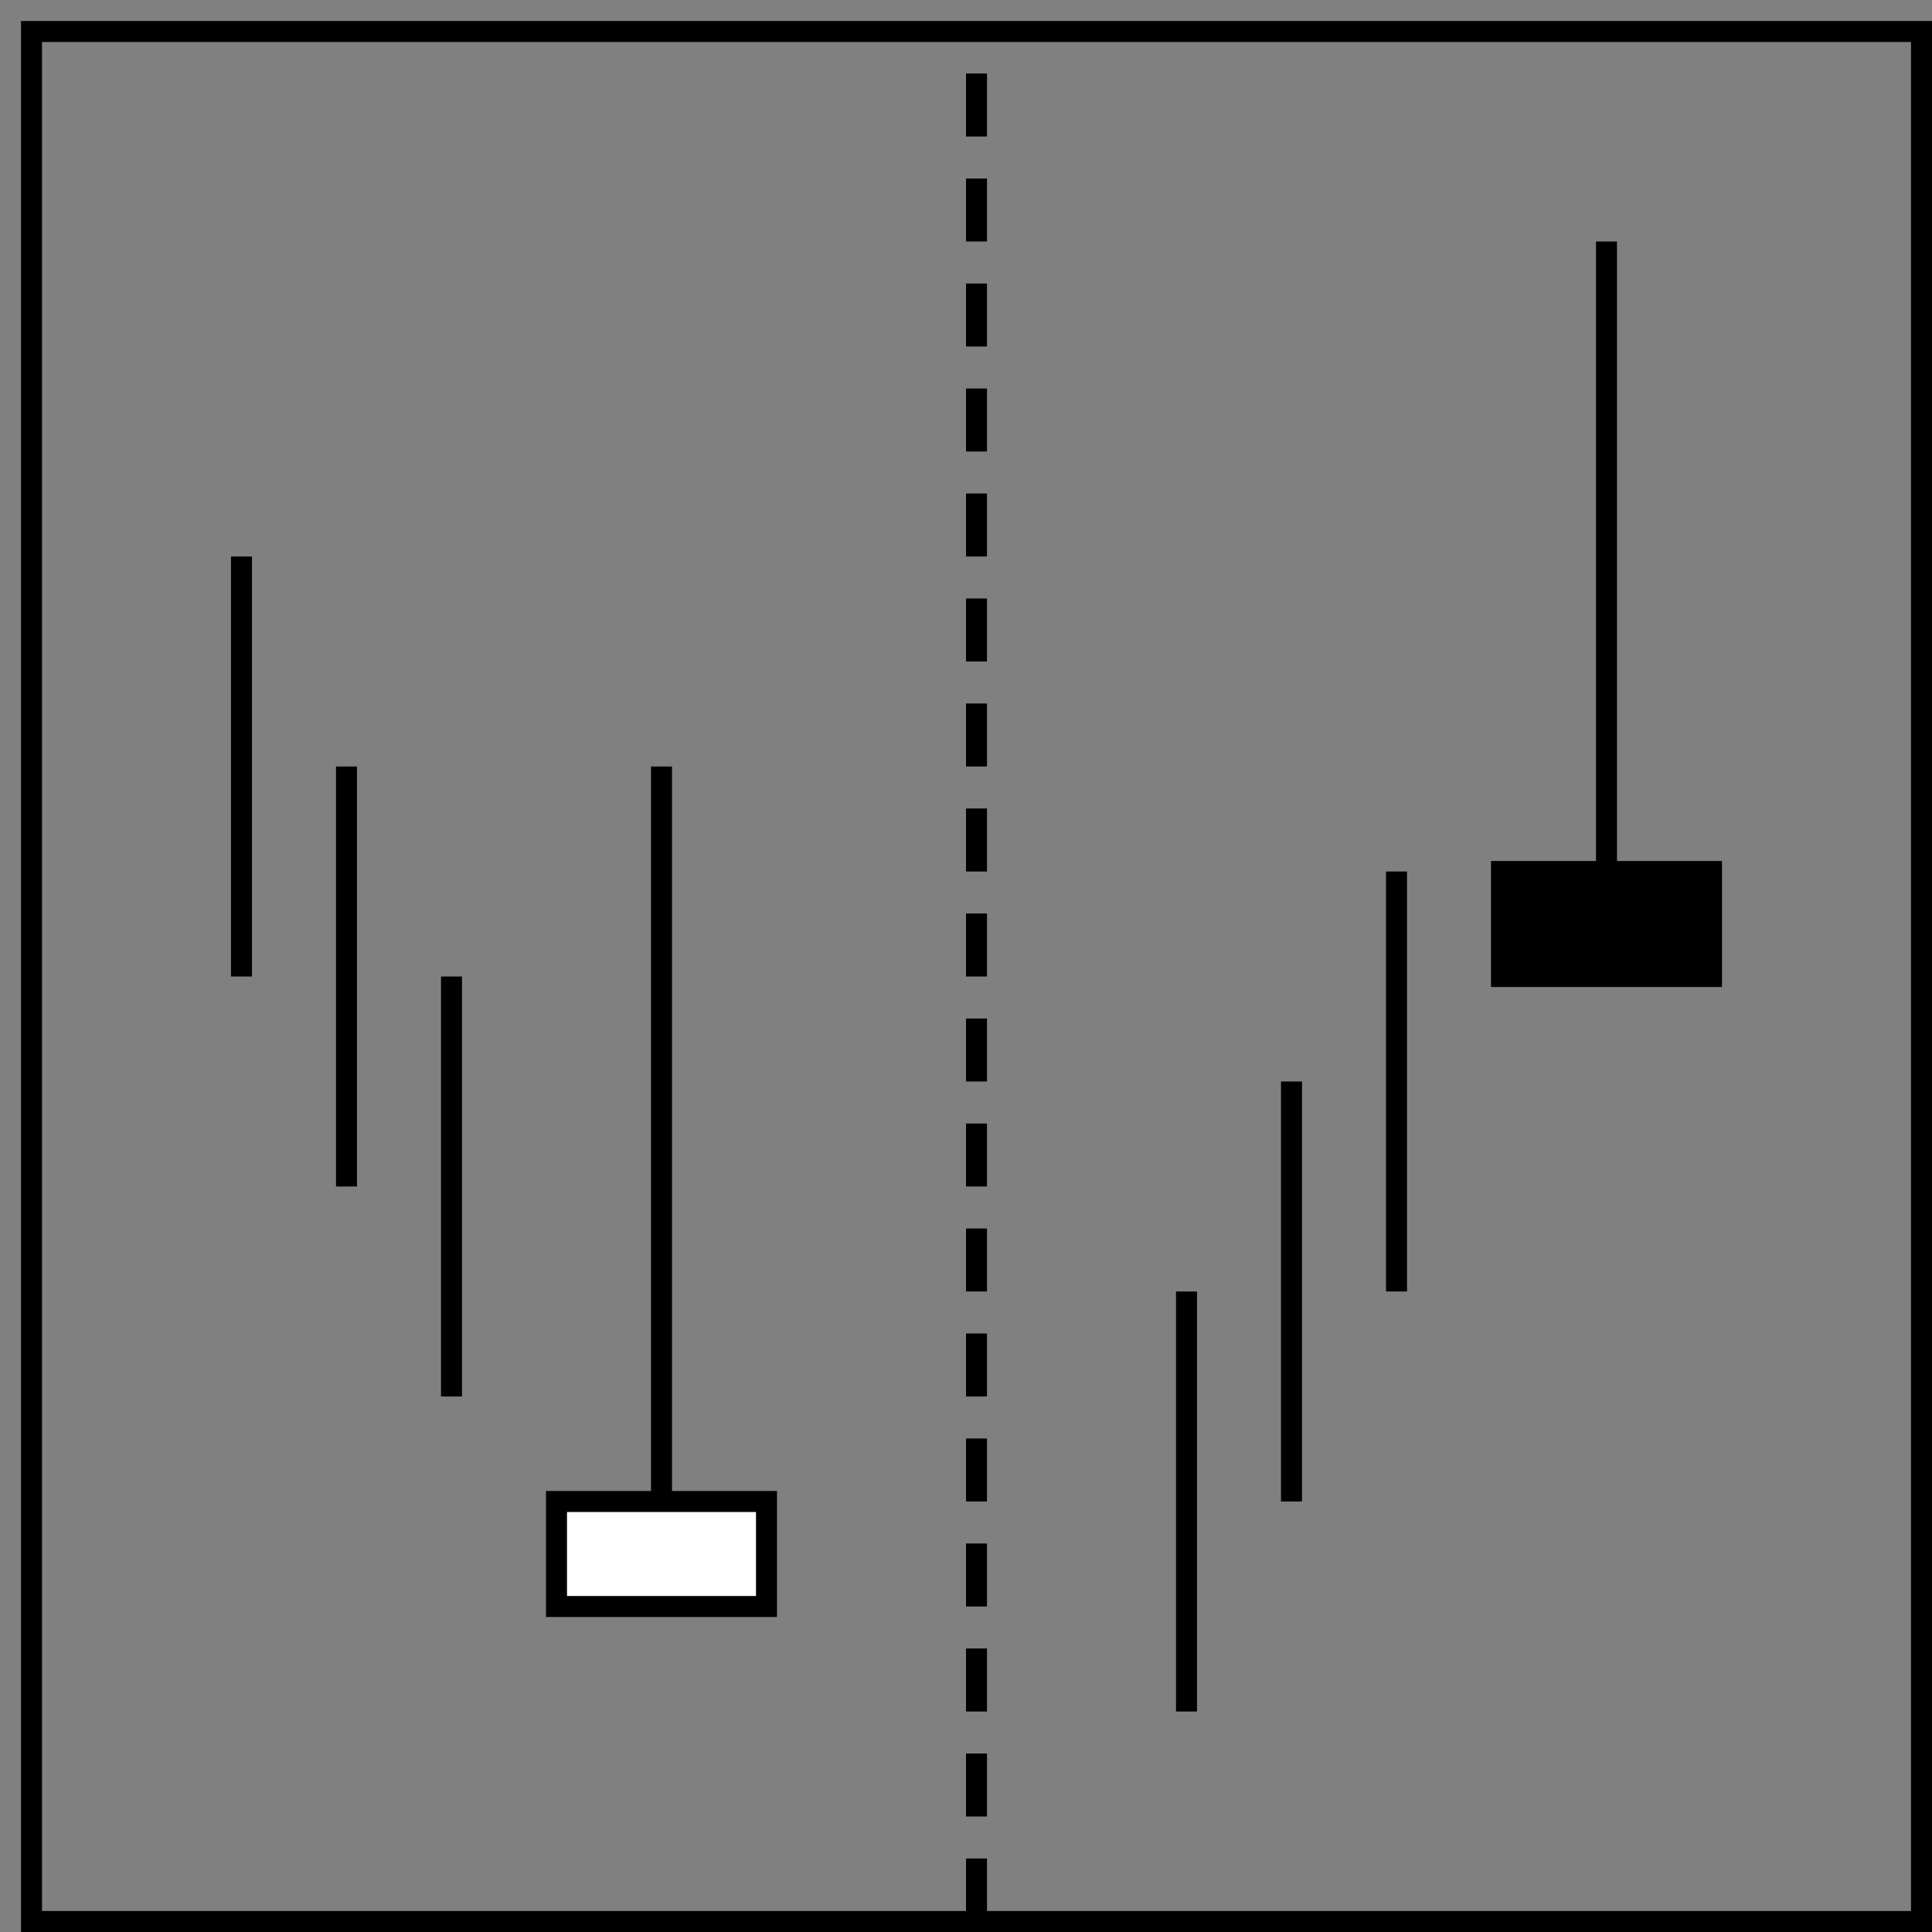 <?xml version="1.0" encoding="UTF-8"?>
<!DOCTYPE svg PUBLIC "-//W3C//DTD SVG 1.1//EN" "http://www.w3.org/Graphics/SVG/1.1/DTD/svg11.dtd">
<svg version="1.1" xmlns="http://www.w3.org/2000/svg" xmlns:xlink="http://www.w3.org/1999/xlink" x="0" y="0" width="92" height="92" viewBox="0, 0, 92, 92">
  <rect x="0" y="0" width="92" height="92" fill="#808080" stroke="none"/>
  <g id="レイヤー_1" transform="translate(-279, -354)">
    <path d="M280.5,355.5 L370.5,355.5 L370.5,445.5 L280.5,445.5 L280.5,355.5 z" fill-opacity="0" stroke="#000000" stroke-width="1"/>
    <path d="M290.5,400.5 L290.5,380.5" fill-opacity="0" stroke="#000000" stroke-width="1"/>
    <path d="M295.5,410.5 L295.5,390.5" fill-opacity="0" stroke="#000000" stroke-width="1"/>
    <path d="M300.5,420.5 L300.5,400.5" fill-opacity="0" stroke="#000000" stroke-width="1"/>
    <g>
      <path d="M315.5,430.5 L305.5,430.5 L305.5,425.5 L315.5,425.5 L315.5,430.5 z" fill="#FFFFFF"/>
      <path d="M315.5,430.5 L305.5,430.5 L305.5,425.5 L315.5,425.5 L315.5,430.5 z" fill-opacity="0" stroke="#000000" stroke-width="1"/>
    </g>
    <path d="M310.5,425.5 L310.5,390.5" fill-opacity="0" stroke="#000000" stroke-width="1"/>
    <path d="M325.5,445.5 L325.5,355.5" fill-opacity="0" stroke="#000000" stroke-width="1" stroke-dasharray="3,2"/>
    <g>
      <path d="M360.5,400.5 L350.5,400.5 L350.5,395.5 L360.5,395.5 L360.5,400.5 z" fill="#000000"/>
      <path d="M360.5,400.5 L350.5,400.5 L350.5,395.5 L360.5,395.5 L360.5,400.5 z" fill-opacity="0" stroke="#000000" stroke-width="1"/>
    </g>
    <path d="M355.5,395.5 L355.5,365.5" fill-opacity="0" stroke="#000000" stroke-width="1"/>
    <path d="M345.5,415.5 L345.5,395.5" fill-opacity="0" stroke="#000000" stroke-width="1"/>
    <path d="M340.5,425.5 L340.5,405.5" fill-opacity="0" stroke="#000000" stroke-width="1"/>
    <path d="M335.5,435.5 L335.5,415.5" fill-opacity="0" stroke="#000000" stroke-width="1"/>
  </g>
</svg>
